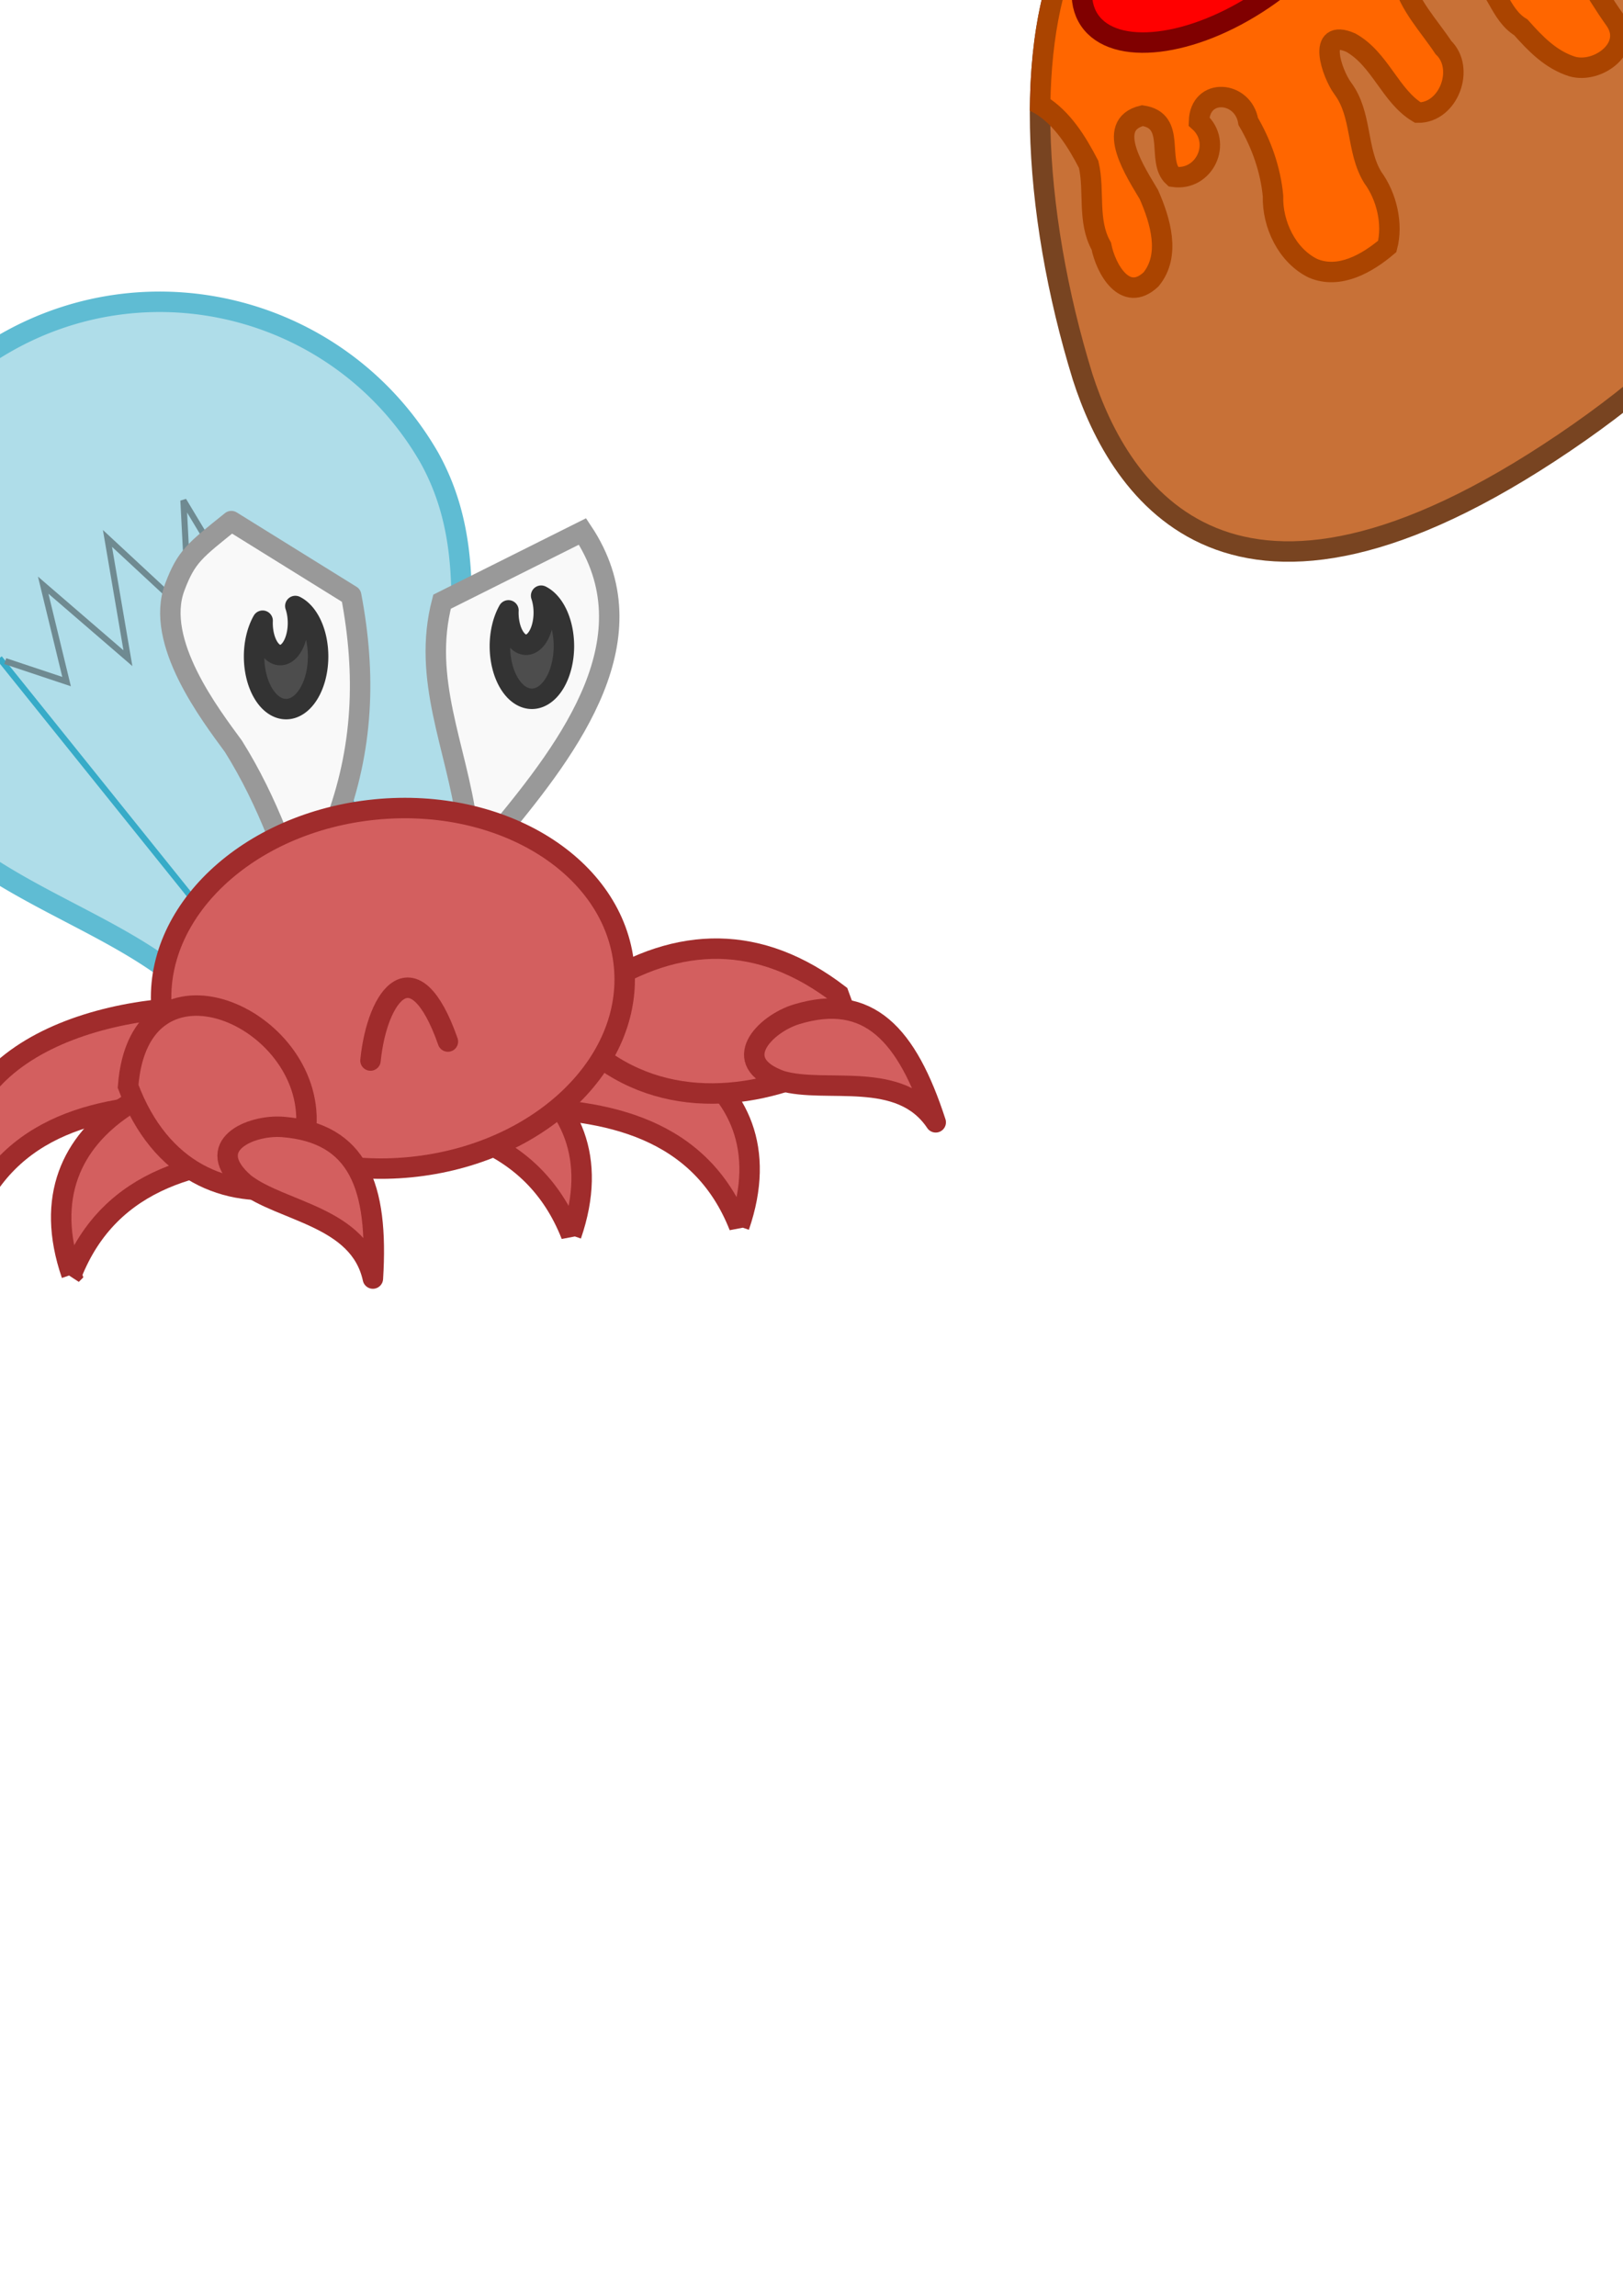 <?xml version="1.0" encoding="UTF-8" standalone="no"?>
<!-- Created with Inkscape (http://www.inkscape.org/) -->

<svg
   xmlns:dc="http://purl.org/dc/elements/1.1/"
   xmlns:cc="http://creativecommons.org/ns#"
   xmlns:rdf="http://www.w3.org/1999/02/22-rdf-syntax-ns#"
   xmlns:svg="http://www.w3.org/2000/svg"
   xmlns="http://www.w3.org/2000/svg"
   xmlns:sodipodi="http://sodipodi.sourceforge.net/DTD/sodipodi-0.dtd"
   xmlns:inkscape="http://www.inkscape.org/namespaces/inkscape"
   width="210mm"
   height="297mm"
   viewBox="0 0 210 297"
   version="1.1"
   id="svg8"
   inkscape:version="0.92.4 (5da689c313, 2019-01-14)"
   sodipodi:docname="characters.svg">
  <defs
     id="defs2" />
  <sodipodi:namedview
     id="base"
     pagecolor="#ffffff"
     bordercolor="#666666"
     borderopacity="1.0"
     inkscape:pageopacity="0.0"
     inkscape:pageshadow="2"
     inkscape:zoom="0.49497475"
     inkscape:cx="-202.89847"
     inkscape:cy="789.86079"
     inkscape:document-units="mm"
     inkscape:current-layer="layer1"
     showgrid="false"
     inkscape:window-width="1920"
     inkscape:window-height="1017"
     inkscape:window-x="-8"
     inkscape:window-y="-8"
     inkscape:window-maximized="1"
     inkscape:snap-global="false" />
  <g
     inkscape:label="Layer 1"
     inkscape:groupmode="layer"
     id="layer1">
    <g
       id="g4607"
       transform="translate(41.119,-24.052)">
      <path
         sodipodi:nodetypes="cccccc"
         inkscape:connector-curvature="0"
         id="path4587"
         d="m 98.65,14.637 c -7.639,12.97 -6.28,36.791 0.308,58.166 4.757,14.804 19.189,37.692 62.31,8.528 C 204.388,52.167 188.518,30.251 176.549,20.325 159.163,6.254 137.559,-3.875 122.678,-1.614 112.776,0.46 103.671,6.261 98.65,14.637 Z"
         style="fill:#c87137;fill-opacity:1;stroke:#784421;stroke-width:2.646;stroke-miterlimit:4;stroke-dasharray:none;stroke-opacity:1" />
      <path
         inkscape:connector-curvature="0"
         id="path4597"
         d="m 108.834,4.148 c -4.142,2.757 -7.673,6.3 -10.184,10.489 -3.445,5.849 -5.055,13.909 -5.185,22.953 0.018,0.01 0.037,0.017 0.055,0.027 2.847,1.752 4.713,4.794 6.221,7.702 0.81,3.455 -0.202,7.303 1.636,10.572 0.579,2.944 3.087,7.44 6.43,4.309 2.581,-3.134 1.197,-7.636 -0.271,-10.975 -1.585,-2.711 -5.856,-9.002 -0.836,-10.216 4.482,0.657 1.736,5.864 3.996,7.917 4.015,0.603 6.408,-4.404 3.323,-7.167 0.132,-4.432 5.717,-3.964 6.373,0.004 1.716,2.922 2.891,6.27 3.205,9.647 -0.109,3.66 1.827,7.719 5.18,9.353 3.418,1.448 7.03,-0.656 9.599,-2.833 0.749,-2.855 -0.039,-6.416 -1.871,-8.92 -2.176,-3.558 -1.352,-8.117 -3.883,-11.52 -1.426,-1.926 -3.435,-7.859 1.027,-5.927 3.832,2.129 5.11,6.93 8.695,9.061 3.98,0.042 6.125,-5.717 3.299,-8.424 -1.845,-2.783 -4.443,-5.489 -5.228,-8.721 1.567,-3.699 6.596,-2.239 9.433,-1.028 2.679,1.69 3.046,5.464 5.815,7.139 1.894,2.127 3.858,4.182 6.654,5.068 3.335,0.954 8.073,-2.53 5.473,-6.091 -2.694,-3.759 -4.742,-8.043 -7.992,-11.369 -2.801,-2.062 -5.9,-3.902 -7.673,-7.035 -0.631,-1.239 -0.296,-2.267 0.489,-3.145 -10.811,-5.186 -21.462,-7.918 -29.934,-6.631 -4.951,1.037 -9.703,3.006 -13.844,5.763 z"
         style="fill:#ff6600;stroke:#aa4400;stroke-width:2.646;stroke-linecap:butt;stroke-linejoin:miter;stroke-miterlimit:4;stroke-dasharray:none;stroke-opacity:1" />
      <ellipse
         transform="rotate(-34.072)"
         ry="10.371"
         rx="20.114"
         cy="78.022"
         cx="87.887"
         id="path4593"
         style="fill:#ff0000;fill-opacity:1;stroke:#800000;stroke-width:2.646;stroke-miterlimit:4;stroke-dasharray:none;stroke-opacity:1" />
    </g>
    <g
       id="g4619"
       transform="translate(4.457,109.808)">
      <path
         inkscape:connector-curvature="0"
         id="path4567"
         d="m -3.879,-65.369 c -19.239,11.108 -25.83,35.708 -14.723,54.947 9.43,16.476 30.294,18.613 41.146,30.906 a 56.661,84.056 60 0 0 18.211,-8.545 A 56.661,84.056 60 0 0 57.27,0.445 C 50.772,-17.494 60.067,-34.518 51.067,-50.646 39.96,-69.885 15.359,-76.477 -3.879,-65.369 Z"
         style="fill:#afdde9;fill-opacity:1;stroke:#5fbcd3;stroke-width:2.646;stroke-miterlimit:4;stroke-dasharray:none;stroke-opacity:1" />
      <path
         inkscape:connector-curvature="0"
         id="path4609"
         d="M 29.482,17.676 -4.536,-24.658"
         style="fill:none;stroke:#37abc8;stroke-width:0.794;stroke-linecap:butt;stroke-linejoin:miter;stroke-miterlimit:4;stroke-dasharray:none;stroke-opacity:1" />
      <path
         inkscape:connector-curvature="0"
         id="path4611"
         d="M 46.113,8.604 29.104,-39.777"
         style="fill:none;stroke:#37abc8;stroke-width:0.794;stroke-linecap:butt;stroke-linejoin:miter;stroke-miterlimit:4;stroke-dasharray:none;stroke-opacity:1" />
      <path
         inkscape:connector-curvature="0"
         id="path4613"
         d="m -3.78,-24.28 7.937,2.646 -3.024,-12.473 10.961,9.449 -2.646,-15.497 10.583,9.827 -0.756,-14.741 6.804,11.339 2.646,-6.426"
         style="fill:none;stroke:#6f8a91;stroke-width:0.794;stroke-linecap:butt;stroke-linejoin:miter;stroke-miterlimit:4;stroke-dasharray:none;stroke-opacity:1" />
    </g>
    <g
       id="g4651">
      <path
         sodipodi:nodetypes="cccsccccc"
         inkscape:connector-curvature="0"
         id="path4519"
         d="m 43.298,106.704 c 3.709,-9.793 4.086,-19.439 2.138,-29.667 L 29.934,67.415 c -4.738,3.81 -5.815,4.548 -7.314,8.524 -2.674,7.092 4.613,16.55 7.581,20.609 2.243,3.585 4.049,7.317 5.613,11.225 l -0.267,5.613 4.544,-3.742 z"
         style="fill:#f9f9f9;stroke:#999999;stroke-width:2.646;stroke-linecap:round;stroke-linejoin:round;stroke-miterlimit:4;stroke-dasharray:none;stroke-opacity:1" />
      <path
         sodipodi:nodetypes="ccccc"
         inkscape:connector-curvature="0"
         id="path4523"
         d="M 64.679,107.506 C 73.811,96.48 84.449,82.371 75.37,68.752 L 57.196,77.839 c -2.624,10.038 1.864,18.745 3.207,28.598 z"
         style="fill:#f9f9f9;stroke:#999999;stroke-width:2.646;stroke-linecap:butt;stroke-linejoin:miter;stroke-opacity:1;fill-opacity:1;stroke-miterlimit:4;stroke-dasharray:none" />
      <path
         sodipodi:nodetypes="ccccc"
         inkscape:connector-curvature="0"
         id="path4564"
         d="M 73.913,159.795 C 68.93,147.134 56.888,144.487 44.431,144.487 l -7.56,-6.993 5.67,-5.481 c 17.001,-0.39 38.305,7.614 31.372,27.781 z"
         style="fill:#d35f5f;fill-opacity:1;stroke:#a02c2c;stroke-width:2.646;stroke-linecap:butt;stroke-linejoin:miter;stroke-miterlimit:4;stroke-dasharray:none;stroke-opacity:1" />
      <path
         style="fill:#d35f5f;fill-opacity:1;stroke:#a02c2c;stroke-width:2.646;stroke-linecap:butt;stroke-linejoin:miter;stroke-miterlimit:4;stroke-dasharray:none;stroke-opacity:1"
         d="m 95.646,158.661 c -4.983,-12.661 -17.024,-15.308 -29.482,-15.308 l -7.56,-6.993 5.67,-5.481 c 17.001,-0.39 38.305,7.614 31.372,27.781 z"
         id="path4562"
         inkscape:connector-curvature="0"
         sodipodi:nodetypes="ccccc" />
      <path
         sodipodi:nodetypes="ccccc"
         inkscape:connector-curvature="0"
         id="path4551"
         d="m 77.241,127.818 c 10.611,-6.891 21.124,-6.957 31.271,0.802 1.713,4.808 1.953,3.902 0.267,8.285 -10.38,5.56 -22.864,6.948 -32.34,-1.069 1.911,-5.412 0.836,-5.848 0.802,-8.018 z"
         style="fill:#d35f5f;fill-opacity:1;stroke:#a02c2c;stroke-width:2.646;stroke-linecap:butt;stroke-linejoin:miter;stroke-miterlimit:4;stroke-dasharray:none;stroke-opacity:1" />
      <path
         sodipodi:nodetypes="cccc"
         inkscape:connector-curvature="0"
         id="path4555"
         d="m 103.061,131.215 c 9.331,-2.831 14.314,2.576 18.012,13.976 -4.599,-6.875 -14.144,-3.671 -19.963,-5.361 -6.978,-2.468 -2.099,-7.379 1.951,-8.615 z"
         style="fill:#d35f5f;fill-opacity:1;stroke:#a02c2c;stroke-width:2.646;stroke-linecap:butt;stroke-linejoin:round;stroke-miterlimit:20;stroke-dasharray:none;stroke-opacity:1" />
      <path
         style="fill:#d35f5f;fill-opacity:1;stroke:#a02c2c;stroke-width:2.646;stroke-linecap:butt;stroke-linejoin:miter;stroke-miterlimit:4;stroke-dasharray:none;stroke-opacity:1"
         d="m -3.969,158.094 c 4.983,-12.661 17.024,-15.308 29.482,-15.308 l 7.56,-6.993 -5.67,-5.481 c -17.001,-0.39 -38.305,7.614 -31.372,27.781 z"
         id="path3753"
         inkscape:connector-curvature="0"
         sodipodi:nodetypes="ccccc" />
      <path
         sodipodi:nodetypes="ccccc"
         inkscape:connector-curvature="0"
         id="path4560"
         d="M 9.26,164.897 C 14.243,152.236 26.285,149.589 38.743,149.589 l 7.56,-6.993 -5.67,-5.481 c -17.001,-0.39 -38.305,7.614 -31.372,27.781 z"
         style="fill:#d35f5f;fill-opacity:1;stroke:#a02c2c;stroke-width:2.646;stroke-linecap:butt;stroke-linejoin:miter;stroke-miterlimit:4;stroke-dasharray:none;stroke-opacity:1" />
      <ellipse
         transform="rotate(-5.632)"
         ry="23.246"
         rx="30.049"
         cy="132.228"
         cx="38.044"
         id="path4515"
         style="fill:#d35f5f;fill-opacity:1;stroke:#a02c2c;stroke-width:2.646;stroke-linecap:round;stroke-miterlimit:4;stroke-dasharray:none" />
      <path
         sodipodi:nodetypes="cc"
         inkscape:connector-curvature="0"
         id="path4517"
         d="m 47.937,137.197 c 0.879,-8.627 5.668,-14.82 10.016,-2.457"
         style="fill:#d35f5f;stroke:#a02c2c;stroke-width:2.646;stroke-linecap:round;stroke-linejoin:miter;stroke-miterlimit:4;stroke-dasharray:none;stroke-opacity:1" />
      <path
         inkscape:connector-curvature="0"
         id="path4525"
         d="m 70.017,77.062 a 2.291,4.162 0 0 1 0.343,2.185 2.291,4.162 0 0 1 -2.291,4.163 2.291,4.162 0 0 1 -2.291,-4.163 2.291,4.162 0 0 1 0.008,-0.285 4.143,6.815 0 0 0 -1.106,4.623 4.143,6.815 0 0 0 4.142,6.815 4.143,6.815 0 0 0 4.143,-6.815 4.143,6.815 0 0 0 -2.948,-6.524 z"
         style="fill:#4d4d4d;fill-opacity:1;stroke:#333333;stroke-width:2.646;stroke-linecap:round;stroke-linejoin:round;stroke-miterlimit:4;stroke-dasharray:none;stroke-opacity:1" />
      <path
         style="fill:#4d4d4d;fill-opacity:1;stroke:#333333;stroke-width:2.646;stroke-linecap:round;stroke-linejoin:round;stroke-miterlimit:4;stroke-dasharray:none;stroke-opacity:1"
         d="m 38.212,78.398 a 2.291,4.162 0 0 1 0.343,2.185 2.291,4.162 0 0 1 -2.291,4.163 2.291,4.162 0 0 1 -2.291,-4.163 2.291,4.162 0 0 1 0.008,-0.285 4.143,6.815 0 0 0 -1.106,4.623 4.143,6.815 0 0 0 4.142,6.815 4.143,6.815 0 0 0 4.143,-6.815 4.143,6.815 0 0 0 -2.948,-6.524 z"
         id="path4530"
         inkscape:connector-curvature="0" />
      <path
         style="fill:#d35f5f;fill-opacity:1;stroke:#a02c2c;stroke-width:2.646;stroke-linecap:butt;stroke-linejoin:miter;stroke-miterlimit:4;stroke-dasharray:none;stroke-opacity:1"
         d="m 39.628,145.692 c -0.122,5.202 0.273,4.433 -1.981,7.96 -8.301,1.39 -16.905,-1.965 -21.073,-13.117 1.429,-18.904 23.999,-9.061 23.054,5.157 z"
         id="path4566"
         inkscape:connector-curvature="0"
         sodipodi:nodetypes="cccc" />
      <path
         style="fill:#d35f5f;fill-opacity:1;stroke:#a02c2c;stroke-width:2.646;stroke-linecap:butt;stroke-linejoin:round;stroke-miterlimit:20;stroke-dasharray:none;stroke-opacity:1"
         d="m 36.621,145.79 c 9.719,0.79 12.371,7.649 11.626,19.611 -1.755,-8.083 -11.81,-8.606 -16.603,-12.313 -5.585,-4.856 0.755,-7.635 4.976,-7.298 z"
         id="path4568"
         inkscape:connector-curvature="0"
         sodipodi:nodetypes="cccc" />
    </g>
    <path
       sodipodi:nodetypes="cccsccccc"
       inkscape:connector-curvature="0"
       id="path4653"
       d="m -321.069,173.395 c 3.709,-9.793 4.086,-19.439 2.138,-29.667 l -15.502,-9.622 c -4.738,3.81 -5.815,4.548 -7.314,8.524 -2.674,7.092 4.612,16.55 7.581,20.609 2.243,3.585 4.049,7.317 5.613,11.225 l -0.267,5.613 4.544,-3.742 z"
       style="fill:#f9f9f9;stroke:#999999;stroke-width:2.646;stroke-linecap:round;stroke-linejoin:round;stroke-miterlimit:4;stroke-dasharray:none;stroke-opacity:1"
       inkscape:export-filename="C:\Dev\ggj2019\GlobalGameJam2019\Assets\Game\Sprites\crab1.png"
       inkscape:export-xdpi="96"
       inkscape:export-ydpi="96" />
    <path
       sodipodi:nodetypes="ccccc"
       inkscape:connector-curvature="0"
       id="path4655"
       d="m -301.377,174.615 c 9.132,-11.026 19.77,-25.135 10.691,-38.754 l -18.174,9.087 c -2.624,10.038 1.864,18.745 3.207,28.598 z"
       style="fill:#f9f9f9;fill-opacity:1;stroke:#999999;stroke-width:2.646;stroke-linecap:butt;stroke-linejoin:miter;stroke-miterlimit:4;stroke-dasharray:none;stroke-opacity:1"
       inkscape:export-filename="C:\Dev\ggj2019\GlobalGameJam2019\Assets\Game\Sprites\crab1.png"
       inkscape:export-xdpi="96"
       inkscape:export-ydpi="96" />
    <g
       id="g4699"
       transform="translate(-36.351,19.947)"
       inkscape:export-filename="C:\Dev\ggj2019\GlobalGameJam2019\Assets\Game\Sprites\crab1.png"
       inkscape:export-xdpi="96"
       inkscape:export-ydpi="96">
      <path
         style="fill:#d35f5f;fill-opacity:1;stroke:#a02c2c;stroke-width:2.646;stroke-linecap:butt;stroke-linejoin:miter;stroke-miterlimit:4;stroke-dasharray:none;stroke-opacity:1"
         d="m -90.07,127.818 c 10.611,-6.891 21.124,-6.957 31.271,0.802 1.713,4.808 1.953,3.902 0.267,8.285 -10.38,5.56 -22.864,6.948 -32.34,-1.069 1.911,-5.412 0.836,-5.848 0.802,-8.018 z"
         id="path4661"
         inkscape:connector-curvature="0"
         sodipodi:nodetypes="ccccc" />
      <path
         style="fill:#d35f5f;fill-opacity:1;stroke:#a02c2c;stroke-width:2.646;stroke-linecap:butt;stroke-linejoin:round;stroke-miterlimit:20;stroke-dasharray:none;stroke-opacity:1"
         d="m -64.249,131.215 c 9.331,-2.831 14.314,2.576 18.012,13.976 -4.599,-6.875 -14.144,-3.671 -19.963,-5.361 -6.978,-2.468 -2.099,-7.379 1.951,-8.615 z"
         id="path4663"
         inkscape:connector-curvature="0"
         sodipodi:nodetypes="cccc" />
    </g>
    <path
       sodipodi:nodetypes="ccccc"
       inkscape:connector-curvature="0"
       id="path4667"
       d="m -392.695,177.911 c 4.983,-12.661 17.024,-15.308 29.482,-15.308 l 7.56,-6.993 -5.67,-5.481 c -17.001,-0.39 -38.305,7.614 -31.372,27.781 z"
       style="fill:#d35f5f;fill-opacity:1;stroke:#a02c2c;stroke-width:2.646;stroke-linecap:butt;stroke-linejoin:miter;stroke-miterlimit:4;stroke-dasharray:none;stroke-opacity:1"
       inkscape:export-filename="C:\Dev\ggj2019\GlobalGameJam2019\Assets\Game\Sprites\crab1.png"
       inkscape:export-xdpi="96"
       inkscape:export-ydpi="96" />
    <ellipse
       transform="rotate(-5.632)"
       ry="23.246"
       rx="30.049"
       cy="134.715"
       cx="-204.925"
       id="ellipse4669"
       style="fill:#d35f5f;fill-opacity:1;stroke:#a02c2c;stroke-width:2.646;stroke-linecap:round;stroke-miterlimit:4;stroke-dasharray:none"
       inkscape:export-filename="C:\Dev\ggj2019\GlobalGameJam2019\Assets\Game\Sprites\crab1.png"
       inkscape:export-xdpi="96"
       inkscape:export-ydpi="96" />
    <path
       sodipodi:nodetypes="cc"
       inkscape:connector-curvature="0"
       id="path4671"
       d="m -148.521,161.135 c 0.879,-8.627 5.668,-14.82 10.016,-2.457"
       style="fill:none;stroke:#a02c2c;stroke-width:2.646;stroke-linecap:round;stroke-linejoin:miter;stroke-miterlimit:4;stroke-dasharray:none;stroke-opacity:1"
       inkscape:export-filename="C:\Dev\ggj2019\GlobalGameJam2019\Assets\Game\Sprites\crab1.png"
       inkscape:export-xdpi="96"
       inkscape:export-ydpi="96" />
    <path
       style="fill:#4d4d4d;fill-opacity:1;stroke:#333333;stroke-width:2.646;stroke-linecap:round;stroke-linejoin:round;stroke-miterlimit:4;stroke-dasharray:none;stroke-opacity:1"
       d="m -275.148,148.06 a 2.291,4.162 0 0 1 0.343,2.185 2.291,4.162 0 0 1 -2.291,4.163 2.291,4.162 0 0 1 -2.291,-4.163 2.291,4.162 0 0 1 0.008,-0.285 4.143,6.815 0 0 0 -1.106,4.623 4.143,6.815 0 0 0 4.142,6.815 4.143,6.815 0 0 0 4.143,-6.815 4.143,6.815 0 0 0 -2.948,-6.524 z"
       id="path4675"
       inkscape:connector-curvature="0"
       inkscape:export-filename="C:\Dev\ggj2019\GlobalGameJam2019\Assets\Game\Sprites\crab1.png"
       inkscape:export-xdpi="96"
       inkscape:export-ydpi="96" />
    <g
       id="g4703"
       transform="translate(-110.824,9.963)"
       inkscape:export-filename="C:\Dev\ggj2019\GlobalGameJam2019\Assets\Game\Sprites\crab1.png"
       inkscape:export-xdpi="96"
       inkscape:export-ydpi="96">
      <path
         sodipodi:nodetypes="cccc"
         inkscape:connector-curvature="0"
         id="path4677"
         d="m -127.683,145.692 c -0.122,5.202 0.273,4.433 -1.981,7.96 -8.301,1.39 -16.905,-1.965 -21.073,-13.117 1.429,-18.904 23.999,-9.061 23.054,5.157 z"
         style="fill:#d35f5f;fill-opacity:1;stroke:#a02c2c;stroke-width:2.646;stroke-linecap:butt;stroke-linejoin:miter;stroke-miterlimit:4;stroke-dasharray:none;stroke-opacity:1" />
      <path
         sodipodi:nodetypes="cccc"
         inkscape:connector-curvature="0"
         id="path4679"
         d="m -130.69,145.79 c 9.719,0.79 12.371,7.649 11.626,19.611 -1.755,-8.083 -11.81,-8.606 -16.603,-12.313 -5.585,-4.856 0.755,-7.635 4.976,-7.298 z"
         style="fill:#d35f5f;fill-opacity:1;stroke:#a02c2c;stroke-width:2.646;stroke-linecap:butt;stroke-linejoin:round;stroke-miterlimit:20;stroke-dasharray:none;stroke-opacity:1" />
    </g>
  </g>
</svg>
